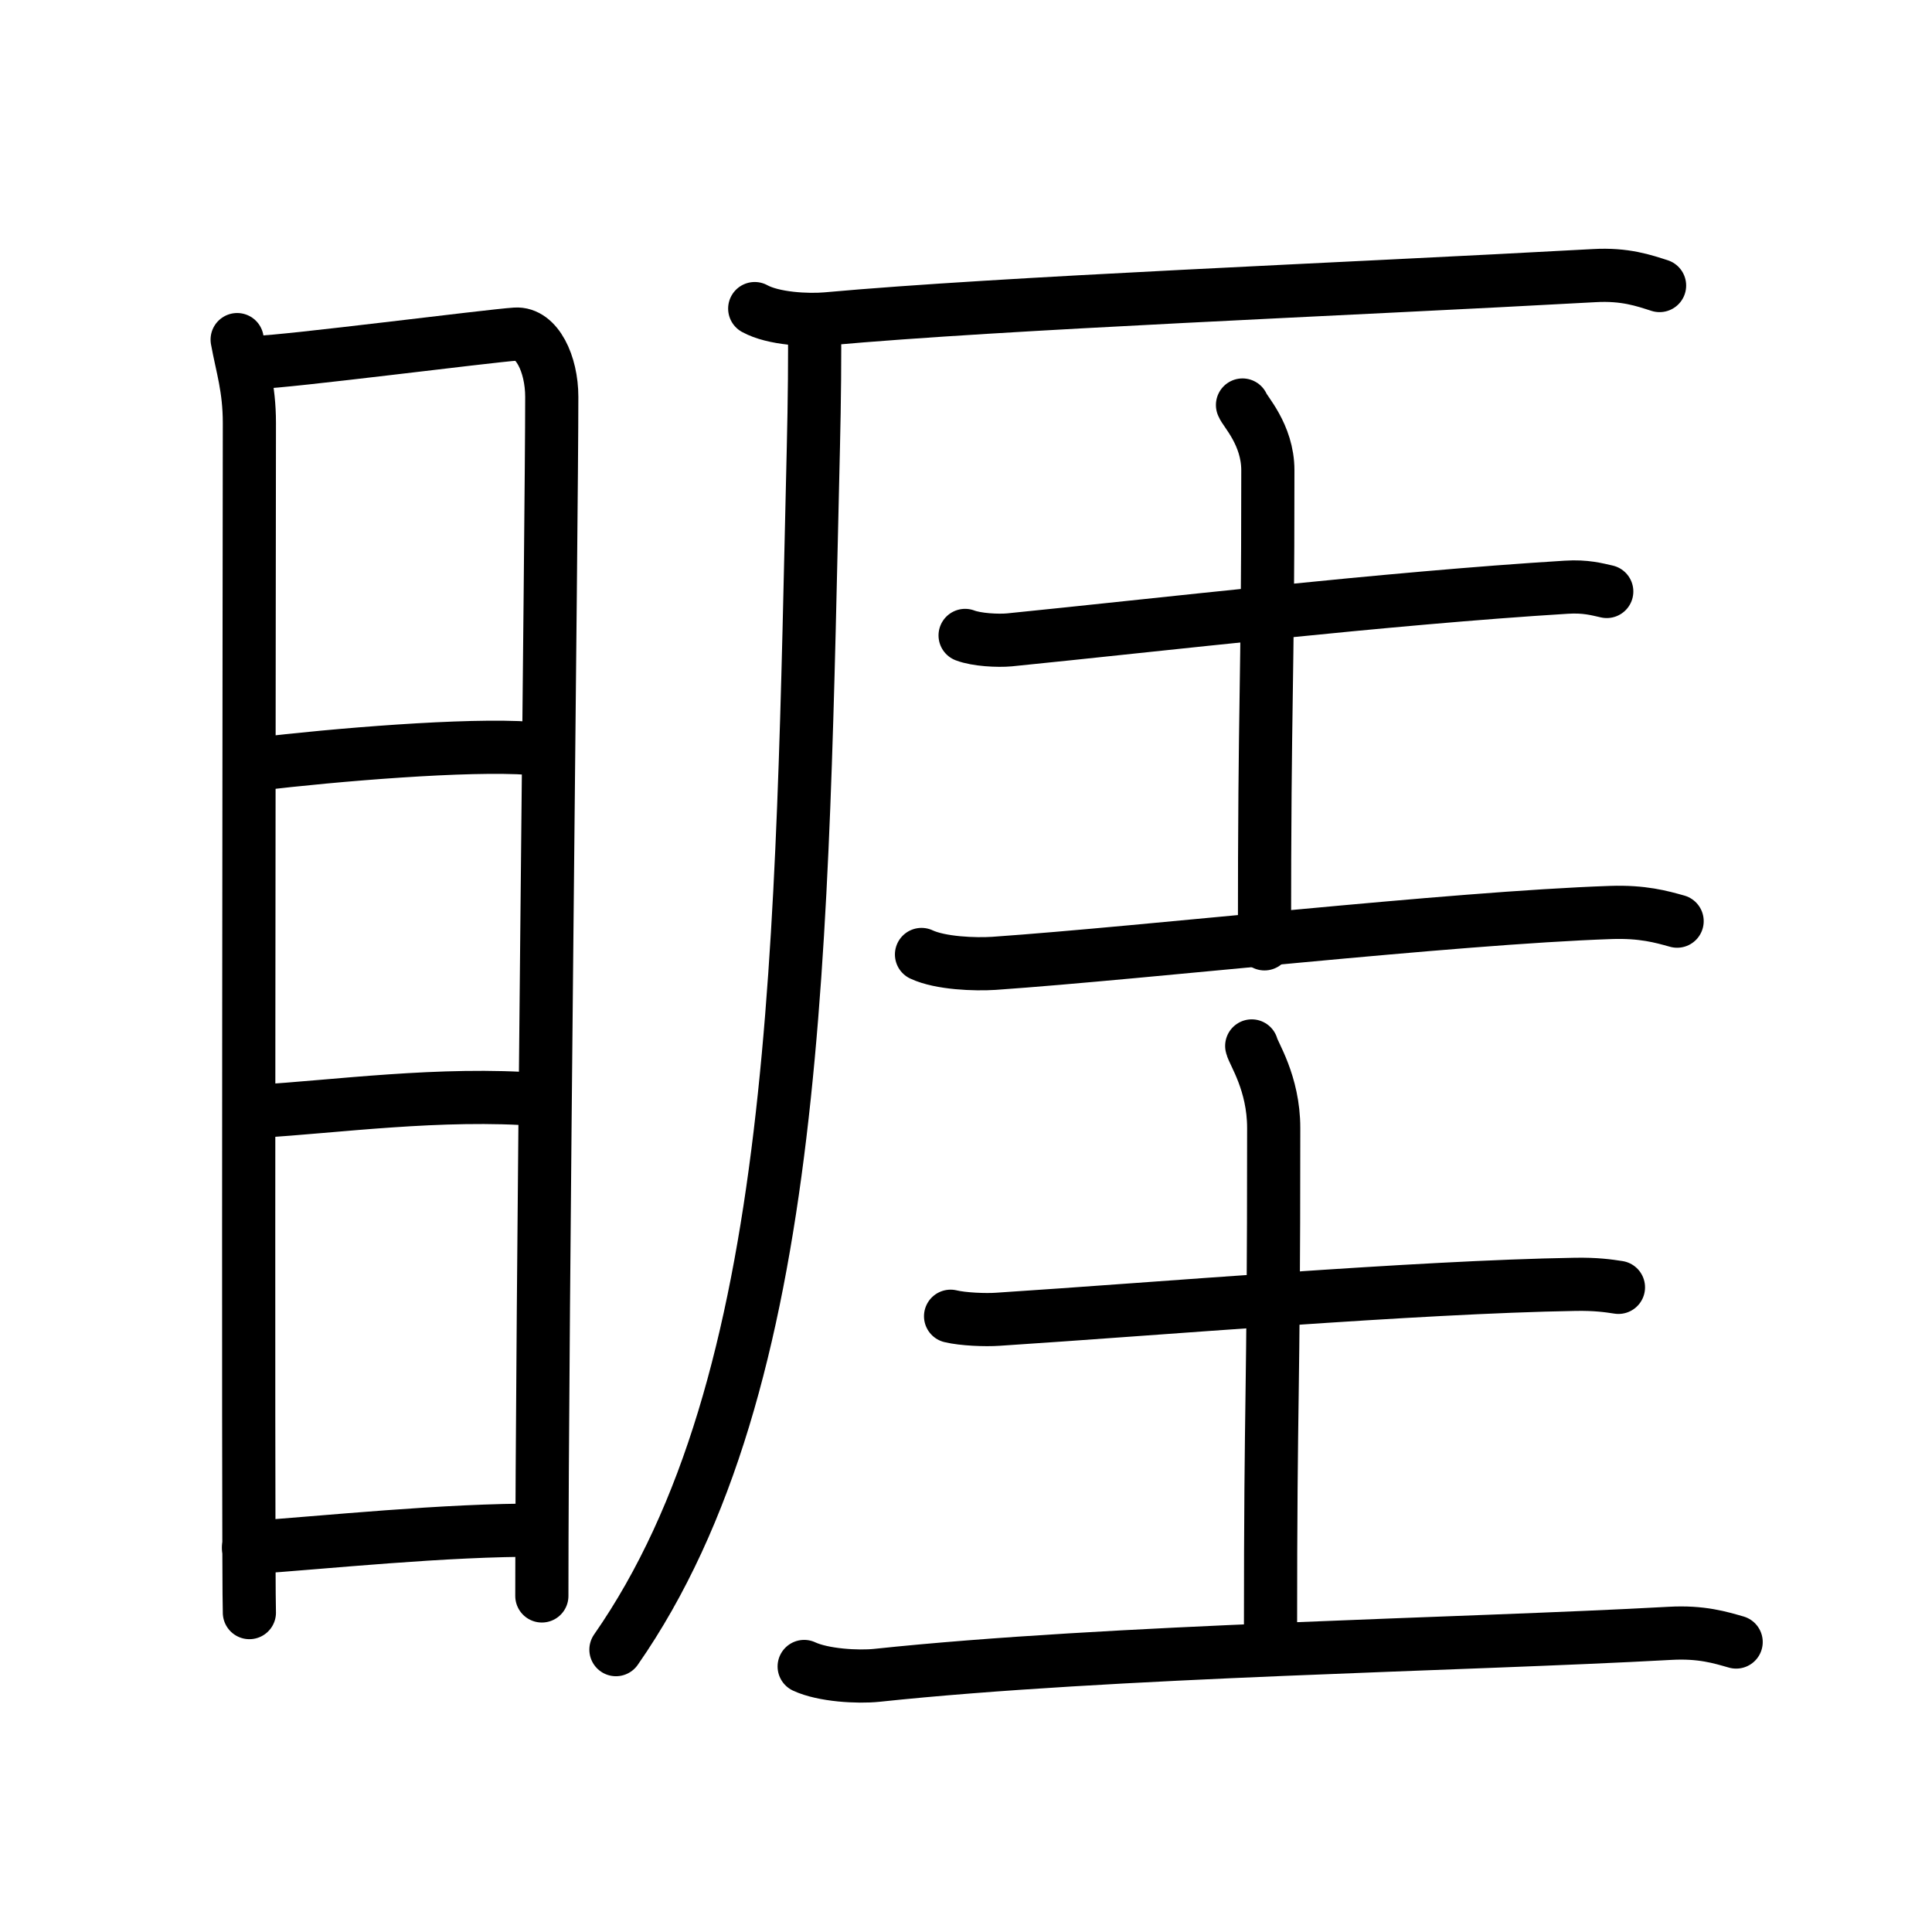 <svg xmlns="http://www.w3.org/2000/svg" width="109" height="109" viewBox="0 0 109 109" style="fill:none;stroke:currentColor;stroke-width:3;stroke-linecap:round;stroke-linejoin:round;">
<path id="kvg:0775a-s1" d="M13.38,19.16c0.28,1.54,0.69,2.72,0.69,4.71c0,2-0.09,65.1,0,67.11"/>
<path id="kvg:0775a-s2" d="M14.54,20.44c1.58-0.02,13.11-1.5,14.55-1.59c1.2-0.08,2.04,1.68,2.04,3.54c0,6.84-0.56,52.05-0.56,67.65"/>
<path id="kvg:0775a-s3" d="M14.51,43.11c4.36-0.52,11.87-1.15,15.41-0.89"/>
<path id="kvg:0775a-s4" d="M14.64,62.69c4.18-0.24,10.26-1.09,15.84-0.65"/>
<path id="kvg:0775a-s5" d="M14.02,87.32c4.29-0.29,11.06-1.02,16.49-0.99"/>
<path id="kvg:0775a-s6" d="M42.58,17.41c1.05,0.58,2.99,0.67,4.04,0.58c10.06-0.91,29-1.65,43.32-2.44c1.75-0.1,2.81,0.28,3.69,0.56"/>
<path id="kvg:0775a-s7" d="M45.95,18.18c0.03,1.75,0,4.51-0.06,7.03C45.22,53.26,45.25,78,34.75,93.07"/>
<path id="kvg:0775a-s8" d="M54.45,35.85c0.65,0.25,1.85,0.31,2.5,0.25c8.37-0.84,21.3-2.35,31.42-2.97c1.09-0.07,1.74,0.12,2.28,0.24"/>
<path id="kvg:0775a-s9" d="M70.1,22.85c0.1,0.32,1.43,1.66,1.43,3.68c0,13.04-0.19,12.12-0.19,26.72"/>
<path id="kvg:0775a-s10" d="M51.99,53.85c1.07,0.5,3.02,0.57,4.09,0.5c8.61-0.6,25.77-2.56,34.81-2.87c1.78-0.06,2.84,0.24,3.73,0.49"/>
<path id="kvg:0775a-s11" d="M53.63,74.26c0.7,0.17,1.97,0.22,2.67,0.17c8.95-0.58,23.56-1.82,32.57-1.97c1.16-0.02,1.86,0.08,2.44,0.17"/>
<path id="kvg:0775a-s12" d="M70.62,59.01c0.08,0.4,1.24,2.08,1.24,4.63c0,16.41-0.18,14.07-0.18,28.67"/>
<path id="kvg:0775a-s13" d="M45.37,94.02c1.07,0.5,3.02,0.61,4.09,0.5c13.21-1.4,32.95-1.72,44.76-2.37c1.78-0.1,2.85,0.24,3.73,0.49"/>
</svg>